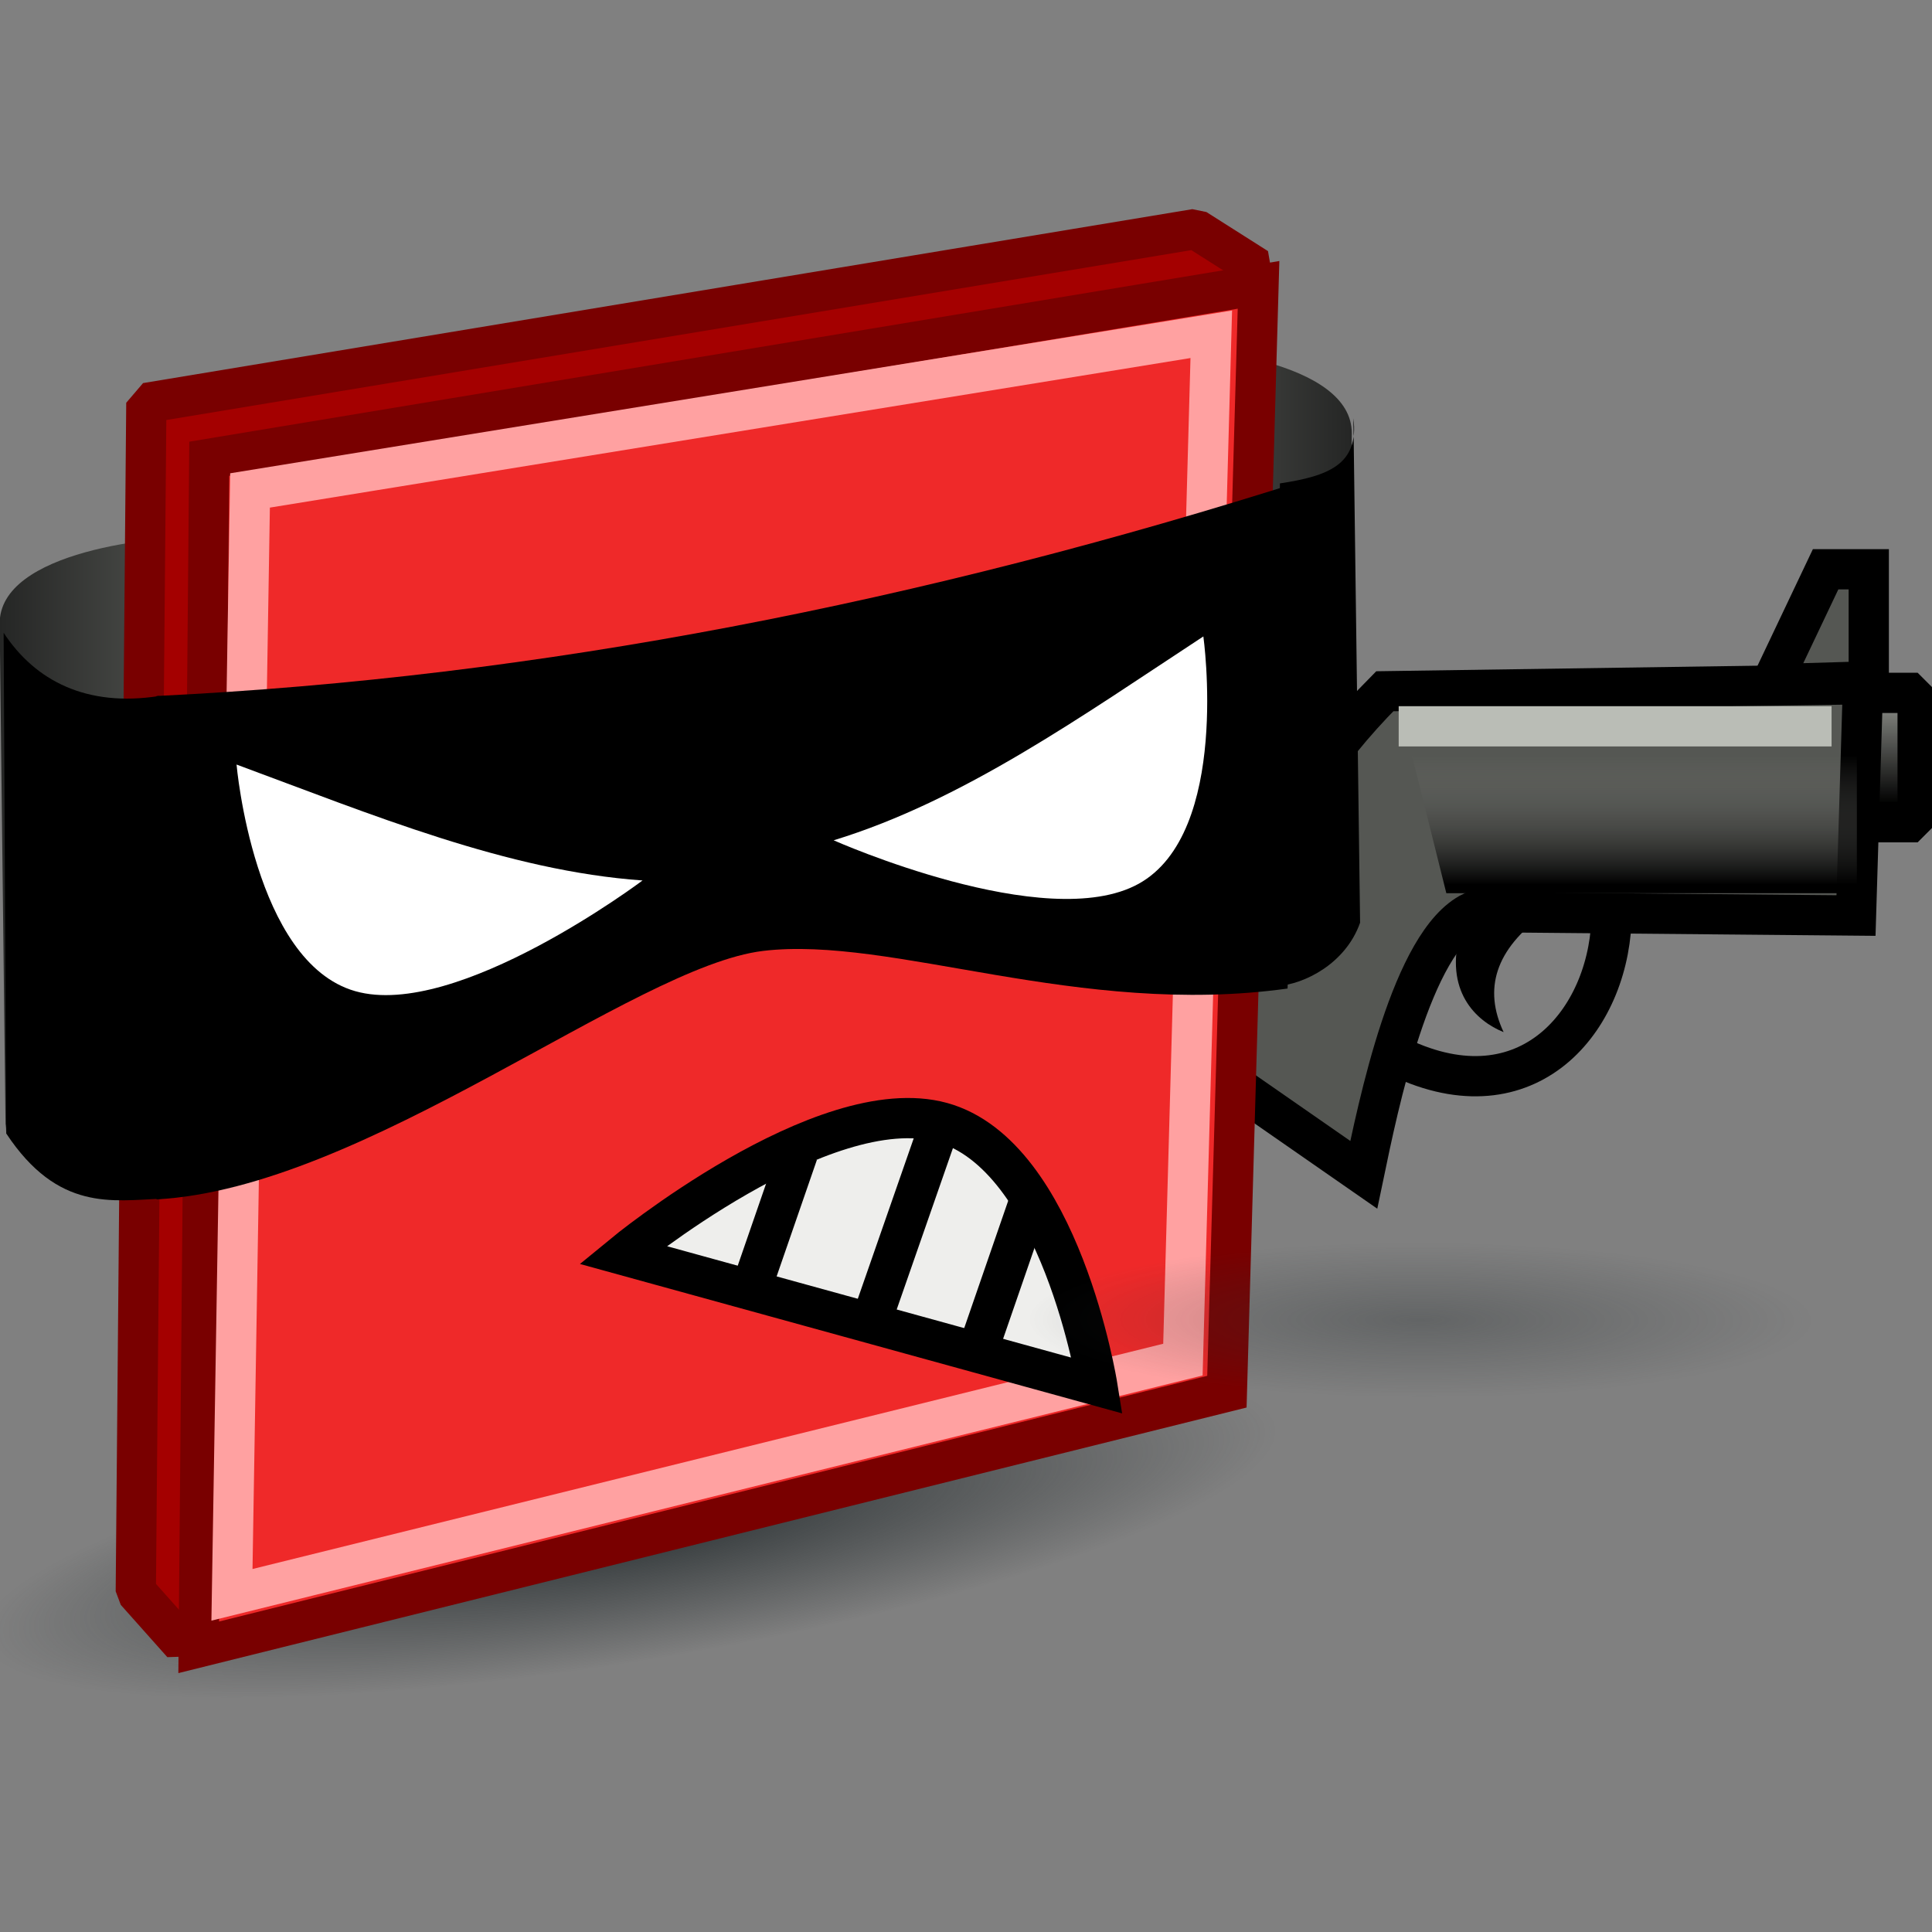 <?xml version="1.0" encoding="UTF-8" standalone="no"?>
<!-- Created with Inkscape (http://www.inkscape.org/) -->
<svg
   xmlns:dc="http://purl.org/dc/elements/1.1/"
   xmlns:cc="http://web.resource.org/cc/"
   xmlns:rdf="http://www.w3.org/1999/02/22-rdf-syntax-ns#"
   xmlns:svg="http://www.w3.org/2000/svg"
   xmlns="http://www.w3.org/2000/svg"
   xmlns:xlink="http://www.w3.org/1999/xlink"
   xmlns:sodipodi="http://sodipodi.sourceforge.net/DTD/sodipodi-0.dtd"
   xmlns:inkscape="http://www.inkscape.org/namespaces/inkscape"
   width="48px"
   height="48px"
   id="svg2160"
   sodipodi:version="0.32"
   inkscape:version="0.45.1"
   sodipodi:docbase="C:\dev\src\houdini\support\icons\COP2"
   sodipodi:docname="illpixel.svg"
   inkscape:output_extension="org.inkscape.output.svg.inkscape">
  <rect width="100%" height="100%" fill="#808080" stroke="none"/>
  <defs
     id="defs2162">
    <linearGradient
       id="linearGradient3236">
      <stop
         id="stop3238"
         offset="0"
         style="stop-color:#000000;stop-opacity:1" />
      <stop
         id="stop3240"
         offset="1"
         style="stop-color:#888a85;stop-opacity:1;" />
    </linearGradient>
    <linearGradient
       id="linearGradient3219">
      <stop
         id="stop3221"
         offset="0"
         style="stop-color:#2e3436;stop-opacity:0.359;" />
      <stop
         id="stop3223"
         offset="1"
         style="stop-color:#2e3436;stop-opacity:0;" />
    </linearGradient>
    <linearGradient
       id="linearGradient3207">
      <stop
         style="stop-color:#000000;stop-opacity:1"
         offset="0"
         id="stop3209" />
      <stop
         style="stop-color:#888a85;stop-opacity:0;"
         offset="1"
         id="stop3211" />
    </linearGradient>
    <linearGradient
       inkscape:collect="always"
       id="linearGradient3191">
      <stop
         style="stop-color:#2e3436;stop-opacity:1;"
         offset="0"
         id="stop3193" />
      <stop
         style="stop-color:#2e3436;stop-opacity:0;"
         offset="1"
         id="stop3195" />
    </linearGradient>
    <linearGradient
       id="linearGradient3157">
      <stop
         style="stop-color:#252625;stop-opacity:1;"
         offset="0"
         id="stop3159" />
      <stop
         style="stop-color:#555753;stop-opacity:1;"
         offset="1"
         id="stop3161" />
    </linearGradient>
    <linearGradient
       inkscape:collect="always"
       xlink:href="#linearGradient3157"
       id="linearGradient3163"
       x1="4.321"
       y1="20.652"
       x2="9.964"
       y2="20.652"
       gradientUnits="userSpaceOnUse"
       gradientTransform="matrix(0.917,0,0,0.917,-3.971,1.513)" />
    <linearGradient
       inkscape:collect="always"
       xlink:href="#linearGradient3157"
       id="linearGradient3169"
       gradientUnits="userSpaceOnUse"
       x1="4.321"
       y1="20.652"
       x2="9.964"
       y2="20.652"
       gradientTransform="matrix(-0.917,0,0,0.917,37.547,-3.214)" />
    <radialGradient
       inkscape:collect="always"
       xlink:href="#linearGradient3191"
       id="radialGradient3197"
       cx="24.286"
       cy="43.929"
       fx="24.286"
       fy="43.929"
       r="20.714"
       gradientTransform="matrix(1,0,0,0.197,0,35.294)"
       gradientUnits="userSpaceOnUse" />
    <radialGradient
       inkscape:collect="always"
       xlink:href="#linearGradient3219"
       id="radialGradient3217"
       gradientUnits="userSpaceOnUse"
       gradientTransform="matrix(1,0,0,0.197,0,35.294)"
       cx="24.286"
       cy="43.929"
       fx="24.286"
       fy="43.929"
       r="20.714" />
    <linearGradient
       inkscape:collect="always"
       xlink:href="#linearGradient3207"
       id="linearGradient3228"
       gradientUnits="userSpaceOnUse"
       gradientTransform="matrix(1.092,0,0,1.219,-4.857,-15.806)"
       x1="41.536"
       y1="31"
       x2="41.536"
       y2="28.357" />
    <linearGradient
       inkscape:collect="always"
       xlink:href="#linearGradient3236"
       id="linearGradient3234"
       gradientUnits="userSpaceOnUse"
       gradientTransform="matrix(1.092,0,0,1.219,-6,-15.734)"
       x1="48.112"
       y1="29.3"
       x2="48.112"
       y2="27.244" />
  </defs>
  <sodipodi:namedview
     id="base"
     pagecolor="#ffffff"
     bordercolor="#666666"
     borderopacity="1.0"
     inkscape:pageopacity="0.0"
     inkscape:pageshadow="2"
     inkscape:zoom="14"
     inkscape:cx="28.091118"
     inkscape:cy="24.959645"
     inkscape:current-layer="layer1"
     showgrid="true"
     inkscape:grid-bbox="false"
     inkscape:document-units="px"
     showguides="true"
     inkscape:guide-bbox="true"
     inkscape:window-width="1291"
     inkscape:window-height="1100"
     inkscape:window-x="290"
     inkscape:window-y="0" />
  <g
     id="layer1"
     inkscape:label="Layer 1"
     inkscape:groupmode="layer">
    <rect
       style="opacity:1;color:#000000;fill:url(#linearGradient3234);fill-opacity:1;fill-rule:evenodd;stroke:#000000;stroke-width:1px;stroke-linecap:butt;stroke-linejoin:bevel;marker:none;marker-start:none;marker-mid:none;marker-end:none;stroke-miterlimit:4;stroke-dasharray:none;stroke-dashoffset:0;stroke-opacity:1;visibility:visible;display:inline;overflow:visible;enable-background:accumulate"
       id="rect3232"
       width="2.214"
       height="3.214"
       x="45.429"
       y="17.214" />
    <path
       style="fill:#555753;fill-rule:evenodd;stroke:#000000;stroke-width:1px;stroke-linecap:butt;stroke-linejoin:miter;stroke-opacity:1"
       d="M 30.501,26.838 C 30.434,23.704 31.204,20.395 34.404,17.174 L 46.286,17 L 46.112,22.746 L 36.572,22.659 C 35.067,23.387 34.239,27.481 33.883,29.188 L 30.501,26.838 z "
       id="path3199"
       sodipodi:nodetypes="ccccccc" />
    <path
       style="fill:none;fill-rule:evenodd;stroke:#babdb6;stroke-width:1px;stroke-linecap:butt;stroke-linejoin:miter;stroke-opacity:1"
       d="M 34.75,18.045 L 45.505,18.045"
       id="path3201" />
    <path
       sodipodi:type="arc"
       style="opacity:1;color:#000000;fill:url(#radialGradient3197);fill-opacity:1;fill-rule:evenodd;stroke:none;stroke-width:1px;stroke-linecap:butt;stroke-linejoin:bevel;marker:none;marker-start:none;marker-mid:none;marker-end:none;stroke-miterlimit:4;stroke-dasharray:none;stroke-dashoffset:0;stroke-opacity:1;visibility:visible;display:inline;overflow:visible;enable-background:accumulate"
       id="path3189"
       sodipodi:cx="24.285715"
       sodipodi:cy="43.92857"
       sodipodi:rx="20.714285"
       sodipodi:ry="4.0714288"
       d="M 45 43.929 A 20.714 4.071 0 1 1  3.571,43.929 A 20.714 4.071 0 1 1  45 43.929 z"
       transform="matrix(0.776,-0.127,0.127,0.776,-8.8,7.058)" />
    <path
       style="opacity:1;color:#000000;fill:url(#linearGradient3169);fill-opacity:1;fill-rule:evenodd;stroke:none;stroke-width:1px;stroke-linecap:butt;stroke-linejoin:miter;marker:none;marker-start:none;marker-mid:none;marker-end:none;stroke-miterlimit:4;stroke-dasharray:none;stroke-dashoffset:0;stroke-opacity:1;visibility:visible;display:inline;overflow:visible;enable-background:accumulate"
       d="M 28.41,20.859 C 30.215,20.577 33.44,21.679 33.437,23.396 L 33.585,10.776 C 33.606,8.958 29.633,8.569 28.41,8.615 L 28.41,20.859 z "
       id="path3165"
       sodipodi:nodetypes="ccccc" />
    <path
       style="opacity:1;color:#000000;fill:url(#linearGradient3163);fill-opacity:1;fill-rule:evenodd;stroke:none;stroke-width:1px;stroke-linecap:butt;stroke-linejoin:miter;marker:none;marker-start:none;marker-mid:none;marker-end:none;stroke-miterlimit:4;stroke-dasharray:none;stroke-dashoffset:0;stroke-opacity:1;visibility:visible;display:inline;overflow:visible;enable-background:accumulate"
       d="M 5.166,25.585 C 3.361,25.303 0.136,26.406 0.139,28.122 L -0.008,15.502 C -0.03,13.685 3.944,13.295 5.166,13.341 L 5.166,25.585 z "
       id="path3155"
       sodipodi:nodetypes="ccccc" />
    <path
       style="fill:#a40000;fill-rule:evenodd;stroke:#790000;stroke-width:1px;stroke-linecap:butt;stroke-linejoin:bevel;stroke-opacity:1"
       d="M 3.636,10.011 L 3.374,39.54 L 4.531,40.839 L 31.235,6.661 L 29.705,5.69 L 3.636,10.011 z "
       id="path3171"
       sodipodi:nodetypes="cccccc" />
    <path
       style="fill:#ef2929;fill-rule:evenodd;stroke:#790000;stroke-width:1px;stroke-linecap:butt;stroke-linejoin:miter;stroke-opacity:1"
       d="M 5.199,11.398 L 4.937,40.927 L 30.482,34.576 L 31.268,7.077 L 5.199,11.398 z "
       id="path2168"
       sodipodi:nodetypes="ccccc" />
    <path
       style="fill:none;fill-rule:evenodd;stroke:#ffa1a1;stroke-width:1px;stroke-linecap:butt;stroke-linejoin:miter;stroke-opacity:1"
       d="M 6.212,12.185 L 5.763,39.623 L 29.389,33.779 L 30.094,8.305 L 6.212,12.185 z "
       id="path3260"
       sodipodi:nodetypes="ccccc" />
    <path
       style="fill:#000000;fill-opacity:1;fill-rule:evenodd;stroke:none;stroke-width:1px;stroke-linecap:butt;stroke-linejoin:miter;stroke-opacity:1"
       d="M 3.889,17.292 C 13.408,16.832 22.928,14.954 32.447,11.923 L 31.989,24.56 C 26.795,25.284 22.152,23.243 18.96,23.625 C 15.728,24.012 9.071,29.519 3.889,29.798 L 3.889,17.292 z "
       id="path3141"
       sodipodi:nodetypes="cccscc" />
    <path
       style="fill:#ffffff;fill-opacity:1;fill-rule:evenodd;stroke:none;stroke-width:1px;stroke-linecap:butt;stroke-linejoin:miter;stroke-opacity:1"
       d="M 5.877,18.995 C 9.24,20.238 12.602,21.637 15.964,21.875 C 15.964,21.875 11.347,25.346 8.825,24.625 C 6.303,23.905 5.877,18.995 5.877,18.995 z "
       id="path3145"
       sodipodi:nodetypes="ccsc" />
    <path
       style="fill:#ffffff;fill-opacity:1;fill-rule:evenodd;stroke:none;stroke-width:1px;stroke-linecap:butt;stroke-linejoin:miter;stroke-opacity:1"
       d="M 29.897,15.812 C 26.899,17.777 23.935,19.892 20.712,20.877 C 20.712,20.877 25.99,23.226 28.286,21.959 C 30.583,20.693 29.897,15.812 29.897,15.812 z "
       id="path3147"
       sodipodi:nodetypes="ccsc" />
    <path
       style="opacity:1;color:#000000;fill:#000000;fill-opacity:1;fill-rule:evenodd;stroke:none;stroke-width:1px;stroke-linecap:butt;stroke-linejoin:miter;marker:none;marker-start:none;marker-mid:none;marker-end:none;stroke-miterlimit:4;stroke-dasharray:none;stroke-dashoffset:0;stroke-opacity:1;visibility:visible;display:inline;overflow:visible;enable-background:accumulate"
       d="M 3.954,17.292 C 2.149,17.574 0.873,16.914 0.09,15.721 L 0.155,28.161 C 1.444,30.109 2.797,29.828 4.02,29.781 L 3.954,17.292 z "
       id="path3153"
       sodipodi:nodetypes="ccccc" />
    <path
       style="opacity:1;color:#000000;fill:#000000;fill-opacity:1;fill-rule:evenodd;stroke:none;stroke-width:1px;stroke-linecap:butt;stroke-linejoin:miter;marker:none;marker-start:none;marker-mid:none;marker-end:none;stroke-miterlimit:4;stroke-dasharray:none;stroke-dashoffset:0;stroke-opacity:1;visibility:visible;display:inline;overflow:visible;enable-background:accumulate"
       d="M 31.799,12.01 C 33.002,11.829 33.769,11.539 33.625,10.392 L 33.791,22.925 C 33.429,23.948 32.4,24.453 31.733,24.499 L 31.799,12.01 z "
       id="path3167"
       sodipodi:nodetypes="ccccc" />
    <g
       id="g3183"
       transform="matrix(0.658,0,0,0.658,1.397,9.595)">
      <path
         sodipodi:nodetypes="ccsc"
         id="path3173"
         d="M 21.388,32.799 L 39.309,37.738 C 39.309,37.738 37.919,29.032 33.439,27.797 C 28.958,26.563 21.388,32.799 21.388,32.799 z "
         style="fill:#eeeeec;fill-rule:evenodd;stroke:#000000;stroke-width:1.52px;stroke-linecap:butt;stroke-linejoin:miter;stroke-opacity:1" />
      <path
         id="path3175"
         d="M 26.208,34.157 L 28.001,28.971"
         style="fill:none;fill-rule:evenodd;stroke:#000000;stroke-width:1.52px;stroke-linecap:butt;stroke-linejoin:miter;stroke-opacity:1" />
      <path
         sodipodi:nodetypes="cc"
         id="path3177"
         d="M 30.874,35.021 L 33.284,28.106"
         style="fill:none;fill-rule:evenodd;stroke:#000000;stroke-width:1.52px;stroke-linecap:butt;stroke-linejoin:miter;stroke-opacity:1" />
      <path
         id="path3179"
         d="M 34.891,36.133 L 36.683,30.946"
         style="fill:none;fill-rule:evenodd;stroke:#000000;stroke-width:1.52px;stroke-linecap:butt;stroke-linejoin:miter;stroke-opacity:1" />
    </g>
    <path
       style="fill:none;fill-rule:evenodd;stroke:#000000;stroke-width:1px;stroke-linecap:butt;stroke-linejoin:miter;stroke-opacity:1"
       d="M 34.924,26.338 C 38.073,27.73 40.041,25.244 40.041,22.659"
       id="path3203"
       sodipodi:nodetypes="cc" />
    <path
       style="color:#000000;fill:url(#linearGradient3228);fill-opacity:1;fill-rule:evenodd;stroke:none;stroke-width:1px;stroke-linecap:butt;stroke-linejoin:bevel;marker:none;marker-start:none;marker-mid:none;marker-end:none;stroke-miterlimit:4;stroke-dashoffset:0;stroke-opacity:1;visibility:visible;display:inline;overflow:visible;enable-background:accumulate"
       d="M 35.077,18.757 L 46.133,18.757 L 46.133,22.192 L 35.934,22.192 L 35.077,18.757 z "
       id="rect3205"
       sodipodi:nodetypes="ccccc" />
    <path
       sodipodi:type="arc"
       style="opacity:1;color:#000000;fill:url(#radialGradient3217);fill-opacity:1;fill-rule:evenodd;stroke:none;stroke-width:1px;stroke-linecap:butt;stroke-linejoin:bevel;marker:none;marker-start:none;marker-mid:none;marker-end:none;stroke-miterlimit:4;stroke-dasharray:none;stroke-dashoffset:0;stroke-opacity:1;visibility:visible;display:inline;overflow:visible;enable-background:accumulate"
       id="path3215"
       sodipodi:cx="24.285715"
       sodipodi:cy="43.92857"
       sodipodi:rx="20.714285"
       sodipodi:ry="4.0714288"
       d="M 45 43.929 A 20.714 4.071 0 1 1  3.571,43.929 A 20.714 4.071 0 1 1  45 43.929 z"
       transform="matrix(0.471,8.60213e-4,-9.2498292e-4,0.471,23.893,12.076)" />
    <path
       style="fill:#000000;fill-opacity:1;fill-rule:evenodd;stroke:none;stroke-width:1px;stroke-linecap:butt;stroke-linejoin:miter;stroke-opacity:1"
       d="M 36.286,23.143 C 35.868,24.622 36.673,25.368 37.357,25.643 C 36.854,24.574 37.146,23.593 38.357,22.714 L 36.286,23.143 z "
       id="path3225"
       sodipodi:nodetypes="cccc" />
    <path
       style="opacity:1;color:#000000;fill:#555753;fill-opacity:1;fill-rule:evenodd;stroke:#000000;stroke-width:1px;stroke-linecap:butt;stroke-linejoin:miter;marker:none;marker-start:none;marker-mid:none;marker-end:none;stroke-miterlimit:4;stroke-dasharray:none;stroke-dashoffset:0;stroke-opacity:1;visibility:visible;display:inline;overflow:visible;enable-background:accumulate"
       d="M 44,17 L 45.357,14.143 L 46.429,14.143 L 46.429,16.929 L 44,17 z "
       id="path3230" />
  </g>
</svg>
